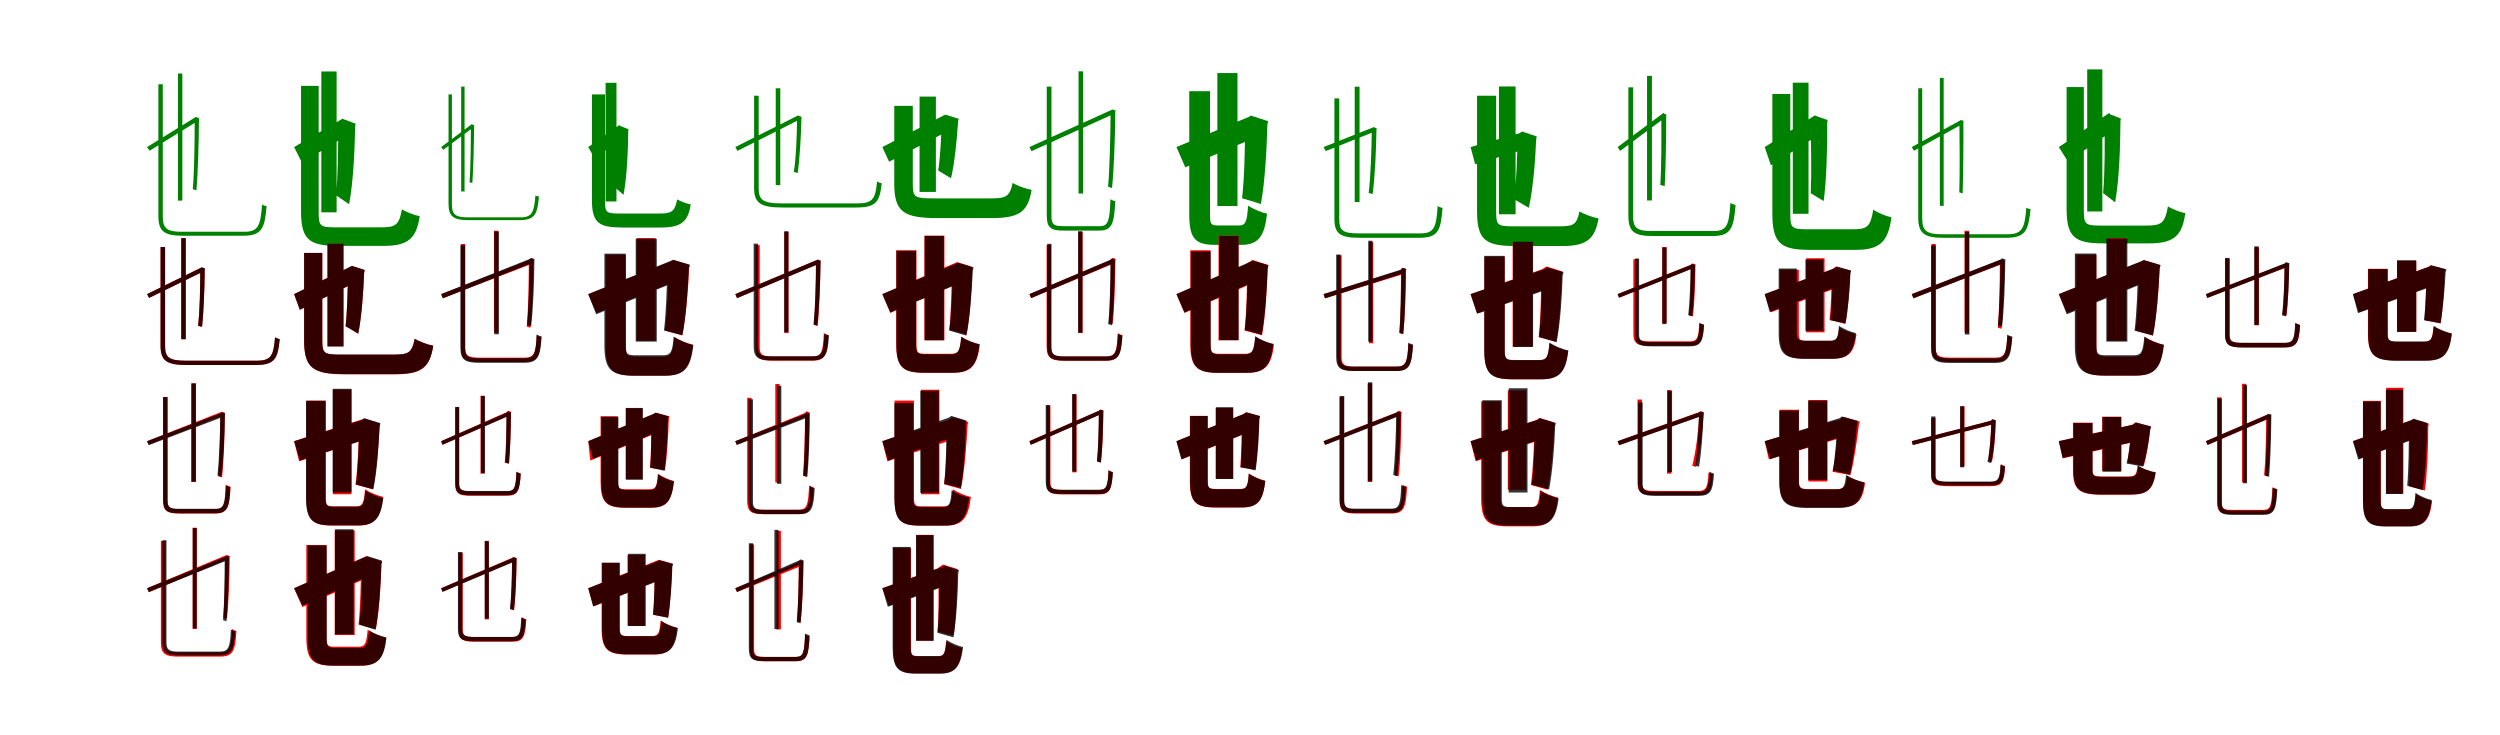 <?xml version="1.0" encoding="UTF-8"?>
<svg width="1700" height="500" xmlns="http://www.w3.org/2000/svg">
<rect width="100%" height="100%" fill="white"/>
<g fill="green" transform="translate(100 100) scale(0.1 -0.1)"><path d="M-0.0 0.0 17.0 -25.0 351.0 181.0 334.0 206.0ZM210.0 500.0V-364.0H240.0V500.0ZM77.0 427.0V-469.0C77.0 -574.0 118.0 -603.0 244.0 -603.0C272.0 -603.0 623.0 -603.0 653.0 -603.0C784.0 -603.0 800.0 -550.0 813.0 -402.0C804.0 -401.0 791.0 -397.0 782.0 -390.0C772.0 -532.0 757.0 -576.0 663.0 -576.0C590.0 -576.0 288.0 -576.0 235.0 -576.0C131.0 -576.0 107.0 -551.0 107.0 -471.0V427.0ZM324.0 183.0C324.0 35.0 321.0 -170.0 311.0 -287.0L336.0 -294.0C346.0 -175.0 352.0 32.0 353.0 188.0L355.0 196.0L334.0 203.0L313.0 183.0Z"/></g>
<g fill="green" transform="translate(200 100) scale(0.1 -0.1)"><path d="M0.0 0.0 53.0 -106.0 382.0 92.0 331.0 194.0ZM185.0 514.0V-444.0H289.0V514.0ZM47.0 416.0V-437.0C47.0 -631.0 104.0 -672.0 298.0 -672.0C353.0 -672.0 550.0 -672.0 610.0 -672.0C779.0 -672.0 832.0 -618.0 854.0 -470.0C818.0 -464.0 764.0 -442.0 733.0 -424.0C713.0 -534.0 688.0 -546.0 587.0 -546.0C549.0 -546.0 339.0 -546.0 285.0 -546.0C175.0 -546.0 167.0 -539.0 167.0 -439.0V416.0ZM299.0 165.0C301.0 7.0 298.0 -207.0 285.0 -328.0L374.0 -389.0C402.0 -240.0 412.0 -28.0 415.0 139.0L418.0 159.0L329.0 192.0L288.0 165.0Z"/></g>
<g fill="green" transform="translate(300 100) scale(0.1 -0.1)"><path d="M-0.0 0.0 14.0 -19.0 224.0 138.0 210.0 157.0ZM136.0 411.0V-302.0H159.0V411.0ZM50.0 358.0V-386.0C50.0 -473.0 84.0 -497.0 188.0 -497.0C211.0 -497.0 506.0 -497.0 531.0 -497.0C641.0 -497.0 654.0 -454.0 665.0 -336.0C658.0 -336.0 648.0 -333.0 641.0 -328.0C632.0 -440.0 620.0 -478.0 540.0 -478.0C479.0 -478.0 225.0 -478.0 180.0 -478.0C94.0 -478.0 73.0 -456.0 73.0 -388.0V358.0ZM202.0 138.0C202.0 19.0 200.0 -146.0 193.0 -239.0L212.0 -245.0C219.0 -149.0 223.0 17.0 224.0 142.0L225.0 148.0L210.0 153.0L194.0 138.0Z"/></g>
<g fill="green" transform="translate(400 100) scale(0.1 -0.1)"><path d="M0.0 0.0 43.0 -76.0 254.0 78.0 212.0 150.0ZM118.0 437.0V-370.0H192.0V437.0ZM25.0 358.0V-358.0C25.0 -516.0 72.0 -547.0 231.0 -547.0C278.0 -547.0 444.0 -547.0 496.0 -547.0C636.0 -547.0 679.0 -504.0 697.0 -390.0C670.0 -386.0 629.0 -369.0 605.0 -356.0C587.0 -444.0 565.0 -452.0 476.0 -452.0C445.0 -452.0 262.0 -452.0 215.0 -452.0C120.0 -452.0 114.0 -446.0 114.0 -360.0V358.0ZM188.0 127.0C190.0 0.0 189.0 -173.0 178.0 -271.0L240.0 -325.0C263.0 -203.0 271.0 -31.0 272.0 106.0L274.0 121.0L210.0 147.0L180.0 127.0Z"/></g>
<g fill="green" transform="translate(500 100) scale(0.1 -0.1)"><path d="M-0.0 0.0 15.0 -26.0 443.0 190.0 429.0 216.0ZM275.0 400.0V-259.0H306.0V400.0ZM128.0 349.0V-279.0C128.0 -384.0 176.0 -411.0 323.0 -411.0C355.0 -411.0 788.0 -411.0 823.0 -411.0C962.0 -411.0 982.0 -369.0 996.0 -246.0C986.0 -245.0 973.0 -240.0 964.0 -234.0C953.0 -351.0 936.0 -383.0 831.0 -383.0C745.0 -383.0 375.0 -383.0 312.0 -383.0C186.0 -383.0 159.0 -357.0 159.0 -281.0V349.0ZM420.0 192.0C419.0 77.0 413.0 -80.0 398.0 -169.0L424.0 -177.0C438.0 -85.0 447.0 74.0 450.0 197.0L451.0 205.0L429.0 213.0L408.0 192.0Z"/></g>
<g fill="green" transform="translate(600 100) scale(0.1 -0.1)"><path d="M0.0 0.0 46.0 -100.0 471.0 122.0 425.0 219.0ZM253.0 343.0V-305.0H364.0V343.0ZM81.0 280.0V-250.0C81.0 -440.0 144.0 -483.0 375.0 -483.0C438.0 -483.0 672.0 -483.0 740.0 -483.0C933.0 -483.0 990.0 -441.0 1015.0 -291.0C977.0 -285.0 917.0 -263.0 886.0 -244.0C864.0 -346.0 836.0 -349.0 717.0 -349.0C665.0 -349.0 420.0 -349.0 356.0 -349.0C219.0 -349.0 207.0 -344.0 207.0 -250.0V280.0ZM404.0 192.0C402.0 77.0 393.0 -75.0 380.0 -160.0L467.0 -212.0C492.0 -105.0 507.0 50.0 515.0 174.0L519.0 192.0L430.0 220.0L392.0 192.0Z"/></g>
<g fill="green" transform="translate(700 100) scale(0.1 -0.1)"><path d="M0.0 0.0 14.0 -28.0 577.0 227.0 562.0 254.0ZM334.0 515.0V-316.0H365.0V515.0ZM118.0 411.0V-466.0C118.0 -548.0 145.0 -568.0 231.0 -568.0C251.0 -568.0 453.0 -568.0 474.0 -568.0C564.0 -568.0 576.0 -519.0 584.0 -368.0C574.0 -366.0 561.0 -362.0 551.0 -354.0C546.0 -499.0 537.0 -538.0 479.0 -538.0C434.0 -538.0 259.0 -538.0 227.0 -538.0C164.0 -538.0 150.0 -524.0 150.0 -468.0V411.0ZM552.0 235.0C551.0 76.0 546.0 -144.0 535.0 -270.0L562.0 -278.0C575.0 -149.0 583.0 73.0 584.0 240.0L586.0 249.0L562.0 256.0L540.0 235.0Z"/></g>
<g fill="green" transform="translate(800 100) scale(0.1 -0.1)"><path d="M0.0 0.0 60.0 -138.0 564.0 77.0 506.0 211.0ZM278.0 503.0V-401.0H415.0V503.0ZM87.0 380.0V-458.0C87.0 -622.0 127.0 -665.0 263.0 -665.0C294.0 -665.0 407.0 -665.0 441.0 -665.0C558.0 -665.0 599.0 -606.0 616.0 -453.0C576.0 -445.0 520.0 -421.0 487.0 -398.0C480.0 -506.0 470.0 -533.0 427.0 -533.0C405.0 -533.0 304.0 -533.0 282.0 -533.0C235.0 -533.0 228.0 -524.0 228.0 -459.0V380.0ZM467.0 182.0C467.0 12.0 462.0 -217.0 446.0 -348.0L574.0 -387.0C602.0 -236.0 614.0 -15.0 618.0 152.0L623.0 176.0L506.0 214.0L455.0 182.0Z"/></g>
<g fill="green" transform="translate(900 100) scale(0.1 -0.1)"><path d="M0.0 0.0 15.0 -27.0 350.0 106.0 336.0 133.0ZM212.0 410.0V-374.0H245.0V410.0ZM74.0 331.0V-490.0C74.0 -590.0 115.0 -617.0 243.0 -617.0C272.0 -617.0 621.0 -617.0 652.0 -617.0C781.0 -617.0 798.0 -566.0 809.0 -414.0C800.0 -412.0 786.0 -408.0 776.0 -401.0C767.0 -546.0 752.0 -587.0 660.0 -587.0C587.0 -587.0 287.0 -587.0 234.0 -587.0C130.0 -587.0 107.0 -565.0 107.0 -492.0V331.0ZM328.0 114.0C327.0 -20.0 320.0 -205.0 307.0 -312.0L334.0 -319.0C349.0 -210.0 358.0 -24.0 360.0 120.0L362.0 128.0L338.0 136.0L315.0 114.0Z"/></g>
<g fill="green" transform="translate(1000 100) scale(0.1 -0.1)"><path d="M0.0 0.0 31.0 -117.0 383.0 -11.0 354.0 100.0ZM193.0 412.0V-457.0H306.0V412.0ZM44.0 349.0V-438.0C44.0 -632.0 101.0 -673.0 305.0 -673.0C361.0 -673.0 563.0 -673.0 624.0 -673.0C791.0 -673.0 846.0 -624.0 870.0 -485.0C831.0 -479.0 772.0 -456.0 740.0 -438.0C722.0 -530.0 697.0 -539.0 601.0 -539.0C560.0 -539.0 348.0 -539.0 294.0 -539.0C183.0 -539.0 174.0 -533.0 174.0 -439.0V349.0ZM319.0 75.0C318.0 -64.0 311.0 -249.0 296.0 -355.0L396.0 -413.0C425.0 -282.0 440.0 -96.0 446.0 51.0L450.0 72.0L350.0 106.0L307.0 75.0Z"/></g>
<g fill="green" transform="translate(1100 100) scale(0.1 -0.1)"><path d="M0.0 0.0 17.0 -26.0 329.0 205.0 313.0 233.0ZM200.0 484.0V-363.0H233.0V484.0ZM73.0 406.0V-467.0C73.0 -577.0 114.0 -605.0 240.0 -605.0C267.0 -605.0 614.0 -605.0 645.0 -605.0C772.0 -605.0 789.0 -551.0 802.0 -394.0C792.0 -392.0 777.0 -387.0 767.0 -379.0C757.0 -530.0 744.0 -571.0 653.0 -571.0C582.0 -571.0 282.0 -571.0 231.0 -571.0C128.0 -571.0 105.0 -547.0 105.0 -469.0V406.0ZM297.0 205.0C298.0 59.0 298.0 -143.0 290.0 -258.0L320.0 -265.0C327.0 -148.0 330.0 58.0 330.0 212.0L332.0 221.0L309.0 229.0L284.0 205.0Z"/></g>
<g fill="green" transform="translate(1200 100) scale(0.1 -0.1)"><path d="M0.0 0.0 42.0 -124.0 386.0 94.0 344.0 217.0ZM191.0 438.0V-454.0H298.0V438.0ZM52.0 361.0V-452.0C52.0 -654.0 108.0 -699.0 305.0 -699.0C360.0 -699.0 559.0 -699.0 618.0 -699.0C786.0 -699.0 839.0 -643.0 862.0 -478.0C825.0 -470.0 770.0 -447.0 738.0 -426.0C719.0 -546.0 695.0 -559.0 596.0 -559.0C555.0 -559.0 347.0 -559.0 293.0 -559.0C183.0 -559.0 174.0 -551.0 174.0 -453.0V361.0ZM311.0 184.0C316.0 24.0 319.0 -191.0 313.0 -314.0L401.0 -367.0C421.0 -220.0 426.0 -4.0 425.0 164.0L428.0 184.0L340.0 214.0L298.0 184.0Z"/></g>
<g fill="green" transform="translate(1300 100) scale(0.1 -0.1)"><path d="M-0.0 0.0 15.0 -25.0 349.0 159.0 335.0 184.0ZM191.0 470.0V-400.0H217.0V470.0ZM44.0 400.0V-480.0C44.0 -588.0 87.0 -617.0 215.0 -617.0C242.0 -617.0 612.0 -617.0 642.0 -617.0C777.0 -617.0 793.0 -564.0 808.0 -422.0C799.0 -422.0 788.0 -418.0 779.0 -412.0C769.0 -548.0 752.0 -593.0 653.0 -593.0C577.0 -593.0 260.0 -593.0 204.0 -593.0C96.0 -593.0 71.0 -566.0 71.0 -483.0V400.0ZM324.0 166.0C326.0 17.0 327.0 -191.0 323.0 -308.0L346.0 -315.0C350.0 -196.0 352.0 14.0 351.0 171.0L353.0 178.0L334.0 184.0L315.0 166.0Z"/></g>
<g fill="green" transform="translate(1400 100) scale(0.1 -0.1)"><path d="M0.0 0.0 62.0 -99.0 403.0 136.0 343.0 232.0ZM193.0 528.0V-438.0H296.0V528.0ZM53.0 408.0V-423.0C53.0 -614.0 110.0 -655.0 304.0 -655.0C359.0 -655.0 553.0 -655.0 613.0 -655.0C786.0 -655.0 839.0 -601.0 860.0 -449.0C825.0 -444.0 773.0 -422.0 742.0 -404.0C721.0 -521.0 696.0 -534.0 590.0 -534.0C553.0 -534.0 344.0 -534.0 289.0 -534.0C178.0 -534.0 170.0 -527.0 170.0 -425.0V408.0ZM310.0 203.0C314.0 39.0 313.0 -187.0 301.0 -313.0L383.0 -376.0C411.0 -219.0 418.0 1.0 419.0 175.0L422.0 194.0L339.0 226.0L300.0 203.0Z"/></g>
<g fill="red" transform="translate(100 200) scale(0.1 -0.1)"><path d="M0.0 0.0 14.0 -25.0 385.0 156.0 372.0 182.0ZM232.0 381.0V-306.0H263.0V381.0ZM92.0 320.0V-352.0C92.0 -456.0 136.0 -482.0 274.0 -482.0C304.0 -482.0 704.0 -482.0 737.0 -482.0C871.0 -482.0 889.0 -438.0 902.0 -306.0C893.0 -305.0 880.0 -300.0 871.0 -294.0C860.0 -419.0 844.0 -453.0 745.0 -453.0C665.0 -453.0 323.0 -453.0 264.0 -453.0C147.0 -453.0 122.0 -428.0 122.0 -354.0V320.0ZM362.0 160.0C362.0 41.0 358.0 -122.0 348.0 -216.0L374.0 -223.0C385.0 -127.0 391.0 39.0 392.0 166.0L394.0 174.0L372.0 182.0L350.0 160.0Z"/></g>
<g fill="black" opacity=".8" transform="translate(100 200) scale(0.1 -0.1)"><path d="M0.0 0.0 14.0 -26.0 385.0 155.0 373.0 182.0ZM233.0 380.0V-307.0H263.0V380.0ZM92.0 320.0V-353.0C92.0 -456.0 137.0 -482.0 275.0 -482.0C305.0 -482.0 704.0 -482.0 737.0 -482.0C870.0 -482.0 889.0 -438.0 902.0 -306.0C893.0 -305.0 880.0 -300.0 870.0 -294.0C860.0 -419.0 844.0 -453.0 745.0 -453.0C665.0 -453.0 323.0 -453.0 264.0 -453.0C148.0 -453.0 123.0 -429.0 123.0 -355.0V320.0ZM362.0 160.0C362.0 41.0 358.0 -122.0 347.0 -215.0L374.0 -222.0C384.0 -127.0 391.0 39.0 392.0 166.0L394.0 174.0L372.0 182.0L350.0 160.0Z"/></g>
<g fill="red" transform="translate(200 200) scale(0.1 -0.1)"><path d="M0.0 0.0 39.0 -107.0 431.0 87.0 393.0 191.0ZM227.0 342.0V-355.0H335.0V342.0ZM68.0 280.0V-313.0C68.0 -502.0 128.0 -545.0 345.0 -545.0C404.0 -545.0 622.0 -545.0 686.0 -545.0C867.0 -545.0 922.0 -500.0 946.0 -351.0C909.0 -344.0 851.0 -322.0 820.0 -304.0C799.0 -406.0 774.0 -412.0 663.0 -412.0C616.0 -412.0 388.0 -412.0 328.0 -412.0C202.0 -412.0 192.0 -406.0 192.0 -313.0V280.0ZM366.0 164.0C366.0 40.0 361.0 -125.0 350.0 -218.0L436.0 -269.0C459.0 -154.0 471.0 13.0 476.0 145.0L480.0 163.0L393.0 192.0L355.0 164.0Z"/></g>
<g fill="black" opacity=".8" transform="translate(200 200) scale(0.1 -0.1)"><path d="M0.0 0.0 39.0 -106.0 431.0 87.0 392.0 191.0ZM227.0 342.0V-356.0H336.0V342.0ZM68.0 280.0V-313.0C68.0 -502.0 127.0 -544.0 345.0 -544.0C404.0 -544.0 622.0 -544.0 686.0 -544.0C867.0 -544.0 922.0 -500.0 946.0 -351.0C909.0 -345.0 851.0 -323.0 820.0 -304.0C800.0 -406.0 774.0 -411.0 664.0 -411.0C616.0 -411.0 388.0 -411.0 328.0 -411.0C202.0 -411.0 191.0 -406.0 191.0 -313.0V280.0ZM366.0 164.0C366.0 40.0 361.0 -125.0 350.0 -218.0L436.0 -269.0C459.0 -154.0 471.0 13.0 476.0 146.0L480.0 164.0L392.0 192.0L354.0 164.0Z"/></g>
<g fill="red" transform="translate(300 200) scale(0.1 -0.1)"><path d="M0.0 0.0 11.0 -27.0 621.0 208.0 609.0 235.0ZM359.0 431.0V-262.0H389.0V431.0ZM134.0 341.0V-360.0C134.0 -442.0 164.0 -461.0 261.0 -461.0C284.0 -461.0 540.0 -461.0 563.0 -461.0C659.0 -461.0 672.0 -420.0 681.0 -293.0C671.0 -291.0 659.0 -285.0 650.0 -279.0C643.0 -401.0 633.0 -432.0 568.0 -432.0C515.0 -432.0 295.0 -432.0 256.0 -432.0C180.0 -432.0 163.0 -416.0 163.0 -361.0V341.0ZM596.0 221.0C596.0 81.0 592.0 -111.0 582.0 -221.0L607.0 -229.0C620.0 -116.0 626.0 78.0 627.0 226.0L629.0 234.0L606.0 242.0L585.0 221.0Z"/></g>
<g fill="black" opacity=".8" transform="translate(300 200) scale(0.1 -0.1)"><path d="M0.0 0.0 12.0 -29.0 623.0 214.0 612.0 243.0ZM361.0 425.0V-273.0H392.0V425.0ZM131.0 333.0V-365.0C131.0 -449.0 163.0 -467.0 262.0 -467.0C284.0 -467.0 540.0 -467.0 564.0 -467.0C660.0 -467.0 674.0 -425.0 683.0 -288.0C673.0 -286.0 660.0 -281.0 649.0 -274.0C644.0 -405.0 634.0 -436.0 568.0 -436.0C515.0 -436.0 295.0 -436.0 256.0 -436.0C179.0 -436.0 163.0 -421.0 163.0 -368.0V333.0ZM601.0 225.0C600.0 87.0 595.0 -102.0 584.0 -210.0L612.0 -218.0C625.0 -107.0 633.0 85.0 634.0 231.0L635.0 239.0L611.0 247.0L589.0 225.0Z"/></g>
<g fill="red" transform="translate(400 200) scale(0.1 -0.1)"><path d="M0.0 0.0 56.0 -128.0 639.0 105.0 584.0 231.0ZM329.0 381.0V-317.0H458.0V381.0ZM119.0 268.0V-355.0C119.0 -512.0 162.0 -554.0 315.0 -554.0C349.0 -554.0 484.0 -554.0 521.0 -554.0C653.0 -554.0 694.0 -501.0 712.0 -344.0C674.0 -336.0 617.0 -313.0 585.0 -291.0C576.0 -402.0 565.0 -425.0 508.0 -425.0C478.0 -425.0 356.0 -425.0 327.0 -425.0C263.0 -425.0 256.0 -417.0 256.0 -355.0V268.0ZM547.0 202.0C545.0 56.0 537.0 -138.0 521.0 -248.0L640.0 -281.0C665.0 -154.0 680.0 34.0 686.0 176.0L691.0 198.0L582.0 232.0L536.0 202.0Z"/></g>
<g fill="black" opacity=".8" transform="translate(400 200) scale(0.1 -0.1)"><path d="M0.0 0.0 54.0 -137.0 625.0 96.0 571.0 230.0ZM323.0 376.0V-323.0H466.0V376.0ZM110.0 275.0V-348.0C110.0 -510.0 153.0 -555.0 312.0 -555.0C348.0 -555.0 482.0 -555.0 521.0 -555.0C653.0 -555.0 697.0 -504.0 715.0 -346.0C674.0 -338.0 614.0 -313.0 581.0 -289.0C573.0 -395.0 561.0 -416.0 507.0 -416.0C476.0 -416.0 356.0 -416.0 328.0 -416.0C264.0 -416.0 255.0 -409.0 255.0 -348.0V275.0ZM538.0 202.0C536.0 57.0 529.0 -137.0 515.0 -247.0L640.0 -279.0C665.0 -153.0 678.0 35.0 684.0 178.0L690.0 200.0L574.0 234.0L525.0 202.0Z"/></g>
<g fill="red" transform="translate(500 200) scale(0.1 -0.1)"><path d="M0.0 0.0 12.0 -27.0 572.0 208.0 559.0 234.0ZM333.0 423.0V-265.0H362.0V423.0ZM137.0 333.0V-358.0C137.0 -435.0 164.0 -453.0 254.0 -453.0C275.0 -453.0 500.0 -453.0 523.0 -453.0C612.0 -453.0 625.0 -412.0 633.0 -278.0C623.0 -277.0 611.0 -272.0 602.0 -265.0C596.0 -392.0 587.0 -424.0 526.0 -424.0C479.0 -424.0 285.0 -424.0 251.0 -424.0C181.0 -424.0 166.0 -410.0 166.0 -360.0V333.0ZM548.0 213.0C548.0 79.0 544.0 -103.0 534.0 -209.0L560.0 -217.0C572.0 -109.0 578.0 77.0 579.0 218.0L581.0 226.0L558.0 234.0L537.0 213.0Z"/></g>
<g fill="black" opacity=".8" transform="translate(500 200) scale(0.1 -0.1)"><path d="M0.0 0.0 12.0 -27.0 571.0 207.0 559.0 233.0ZM333.0 428.0V-258.0H361.0V428.0ZM125.0 343.0V-354.0C125.0 -432.0 155.0 -450.0 247.0 -450.0C267.0 -450.0 503.0 -450.0 525.0 -450.0C615.0 -450.0 629.0 -409.0 637.0 -280.0C627.0 -279.0 616.0 -275.0 606.0 -268.0C601.0 -391.0 591.0 -423.0 529.0 -423.0C480.0 -423.0 277.0 -423.0 241.0 -423.0C170.0 -423.0 155.0 -408.0 155.0 -356.0V343.0ZM550.0 216.0C549.0 82.0 543.0 -102.0 532.0 -206.0L557.0 -214.0C570.0 -106.0 578.0 79.0 580.0 220.0L581.0 228.0L559.0 235.0L538.0 216.0Z"/></g>
<g fill="red" transform="translate(600 200) scale(0.1 -0.1)"><path d="M0.0 0.0 54.0 -128.0 559.0 93.0 507.0 217.0ZM286.0 397.0V-314.0H422.0V397.0ZM94.0 298.0V-338.0C94.0 -493.0 135.0 -535.0 284.0 -535.0C318.0 -535.0 444.0 -535.0 480.0 -535.0C604.0 -535.0 646.0 -486.0 663.0 -342.0C624.0 -334.0 568.0 -311.0 537.0 -290.0C528.0 -386.0 518.0 -406.0 466.0 -406.0C439.0 -406.0 326.0 -406.0 298.0 -406.0C239.0 -406.0 232.0 -399.0 232.0 -338.0V298.0ZM472.0 187.0C472.0 48.0 467.0 -136.0 455.0 -242.0L573.0 -275.0C596.0 -153.0 607.0 27.0 611.0 162.0L616.0 184.0L507.0 218.0L461.0 187.0Z"/></g>
<g fill="black" opacity=".8" transform="translate(600 200) scale(0.1 -0.1)"><path d="M0.0 0.0 54.0 -124.0 563.0 90.0 510.0 211.0ZM288.0 396.0V-314.0H418.0V396.0ZM96.0 294.0V-341.0C96.0 -493.0 136.0 -534.0 283.0 -534.0C317.0 -534.0 442.0 -534.0 479.0 -534.0C602.0 -534.0 642.0 -485.0 660.0 -341.0C622.0 -334.0 567.0 -312.0 536.0 -290.0C528.0 -388.0 517.0 -409.0 465.0 -409.0C438.0 -409.0 323.0 -409.0 296.0 -409.0C237.0 -409.0 229.0 -401.0 229.0 -341.0V294.0ZM479.0 185.0C477.0 45.0 470.0 -142.0 455.0 -248.0L571.0 -282.0C596.0 -159.0 609.0 22.0 615.0 160.0L620.0 181.0L513.0 214.0L467.0 185.0Z"/></g>
<g fill="red" transform="translate(700 200) scale(0.1 -0.1)"><path d="M0.0 0.0 12.0 -27.0 572.0 208.0 559.0 234.0ZM333.0 423.0V-265.0H362.0V423.0ZM117.0 333.0V-356.0C117.0 -435.0 146.0 -453.0 239.0 -453.0C259.0 -453.0 496.0 -453.0 518.0 -453.0C610.0 -453.0 623.0 -412.0 631.0 -278.0C622.0 -277.0 610.0 -272.0 601.0 -265.0C595.0 -392.0 585.0 -424.0 522.0 -424.0C473.0 -424.0 270.0 -424.0 234.0 -424.0C162.0 -424.0 147.0 -409.0 147.0 -358.0V333.0ZM554.0 225.0C554.0 92.0 549.0 -90.0 540.0 -196.0L566.0 -204.0C578.0 -96.0 584.0 90.0 585.0 231.0L587.0 239.0L564.0 247.0L543.0 225.0Z"/></g>
<g fill="black" opacity=".8" transform="translate(700 200) scale(0.1 -0.1)"><path d="M0.0 0.0 12.0 -27.0 573.0 212.0 561.0 238.0ZM331.0 428.0V-262.0H360.0V428.0ZM121.0 342.0V-355.0C121.0 -434.0 150.0 -452.0 242.0 -452.0C262.0 -452.0 499.0 -452.0 521.0 -452.0C611.0 -452.0 624.0 -410.0 633.0 -281.0C623.0 -280.0 611.0 -276.0 602.0 -269.0C597.0 -392.0 587.0 -424.0 525.0 -424.0C475.0 -424.0 272.0 -424.0 236.0 -424.0C165.0 -424.0 150.0 -409.0 150.0 -357.0V342.0ZM551.0 221.0C551.0 86.0 547.0 -99.0 536.0 -204.0L562.0 -212.0C573.0 -104.0 580.0 84.0 581.0 226.0L583.0 234.0L561.0 241.0L540.0 221.0Z"/></g>
<g fill="red" transform="translate(800 200) scale(0.1 -0.1)"><path d="M0.0 0.0 54.0 -128.0 559.0 93.0 507.0 217.0ZM286.0 397.0V-314.0H422.0V397.0ZM94.0 298.0V-338.0C94.0 -493.0 135.0 -535.0 284.0 -535.0C318.0 -535.0 444.0 -535.0 480.0 -535.0C604.0 -535.0 646.0 -486.0 663.0 -342.0C624.0 -334.0 568.0 -311.0 537.0 -290.0C528.0 -386.0 518.0 -406.0 466.0 -406.0C439.0 -406.0 326.0 -406.0 298.0 -406.0C239.0 -406.0 232.0 -399.0 232.0 -338.0V298.0ZM481.0 202.0C481.0 57.0 476.0 -137.0 463.0 -248.0L582.0 -280.0C605.0 -153.0 616.0 35.0 620.0 176.0L625.0 198.0L516.0 232.0L470.0 202.0Z"/></g>
<g fill="black" opacity=".8" transform="translate(800 200) scale(0.1 -0.1)"><path d="M0.0 0.0 55.0 -125.0 571.0 104.0 516.0 226.0ZM291.0 395.0V-313.0H422.0V395.0ZM98.0 290.0V-341.0C98.0 -494.0 139.0 -535.0 284.0 -535.0C318.0 -535.0 441.0 -535.0 478.0 -535.0C601.0 -535.0 641.0 -485.0 658.0 -338.0C620.0 -331.0 566.0 -308.0 535.0 -286.0C527.0 -387.0 516.0 -409.0 464.0 -409.0C437.0 -409.0 324.0 -409.0 298.0 -409.0C240.0 -409.0 232.0 -401.0 232.0 -341.0V290.0ZM485.0 199.0C484.0 57.0 478.0 -134.0 464.0 -243.0L579.0 -276.0C603.0 -151.0 615.0 34.0 620.0 175.0L625.0 196.0L519.0 228.0L473.0 199.0Z"/></g>
<g fill="red" transform="translate(900 200) scale(0.1 -0.1)"><path d="M0.0 0.0 10.0 -28.0 548.0 138.0 539.0 166.0ZM309.0 354.0V-334.0H338.0V354.0ZM93.0 264.0V-425.0C93.0 -504.0 122.0 -522.0 215.0 -522.0C235.0 -522.0 472.0 -522.0 494.0 -522.0C586.0 -522.0 599.0 -481.0 607.0 -347.0C598.0 -346.0 586.0 -341.0 577.0 -334.0C571.0 -461.0 561.0 -493.0 498.0 -493.0C449.0 -493.0 246.0 -493.0 210.0 -493.0C138.0 -493.0 123.0 -478.0 123.0 -427.0V264.0ZM530.0 156.0C530.0 23.0 525.0 -159.0 516.0 -265.0L542.0 -273.0C554.0 -165.0 560.0 21.0 561.0 162.0L563.0 170.0L540.0 178.0L519.0 156.0Z"/></g>
<g fill="black" opacity=".8" transform="translate(900 200) scale(0.1 -0.1)"><path d="M0.0 0.0 10.0 -29.0 545.0 142.0 537.0 170.0ZM304.0 363.0V-323.0H333.0V363.0ZM86.0 269.0V-425.0C86.0 -505.0 116.0 -523.0 210.0 -523.0C230.0 -523.0 471.0 -523.0 494.0 -523.0C586.0 -523.0 600.0 -480.0 609.0 -343.0C599.0 -341.0 587.0 -337.0 577.0 -330.0C572.0 -461.0 561.0 -493.0 497.0 -493.0C447.0 -493.0 240.0 -493.0 203.0 -493.0C131.0 -493.0 116.0 -479.0 116.0 -428.0V269.0ZM527.0 158.0C527.0 25.0 523.0 -159.0 516.0 -263.0L542.0 -271.0C553.0 -163.0 558.0 22.0 558.0 164.0L560.0 172.0L536.0 179.0L515.0 158.0Z"/></g>
<g fill="red" transform="translate(1000 200) scale(0.1 -0.1)"><path d="M0.0 0.0 45.0 -132.0 565.0 53.0 522.0 181.0ZM286.0 353.0V-358.0H422.0V353.0ZM94.0 254.0V-382.0C94.0 -537.0 135.0 -579.0 284.0 -579.0C318.0 -579.0 444.0 -579.0 480.0 -579.0C604.0 -579.0 646.0 -530.0 663.0 -386.0C624.0 -378.0 568.0 -355.0 537.0 -334.0C528.0 -430.0 518.0 -450.0 466.0 -450.0C439.0 -450.0 326.0 -450.0 298.0 -450.0C239.0 -450.0 232.0 -443.0 232.0 -382.0V254.0ZM481.0 158.0C481.0 13.0 476.0 -181.0 463.0 -292.0L582.0 -324.0C605.0 -197.0 616.0 -9.0 620.0 132.0L625.0 154.0L516.0 188.0L470.0 158.0Z"/></g>
<g fill="black" opacity=".8" transform="translate(1000 200) scale(0.1 -0.1)"><path d="M0.0 0.0 44.0 -133.0 566.0 47.0 523.0 177.0ZM289.0 356.0V-359.0H425.0V356.0ZM93.0 260.0V-380.0C93.0 -537.0 133.0 -579.0 285.0 -579.0C319.0 -579.0 444.0 -579.0 481.0 -579.0C605.0 -579.0 647.0 -530.0 665.0 -383.0C626.0 -376.0 569.0 -352.0 536.0 -329.0C529.0 -426.0 518.0 -448.0 467.0 -448.0C439.0 -448.0 326.0 -448.0 299.0 -448.0C241.0 -448.0 232.0 -440.0 232.0 -380.0V260.0ZM485.0 152.0C485.0 9.0 479.0 -183.0 465.0 -292.0L585.0 -327.0C610.0 -199.0 622.0 -14.0 626.0 127.0L632.0 149.0L520.0 182.0L474.0 152.0Z"/></g>
<g fill="red" transform="translate(1100 200) scale(0.1 -0.1)"><path d="M0.0 0.0 10.0 -24.0 522.0 180.0 511.0 205.0ZM303.0 320.0V-197.0H333.0V320.0ZM107.0 237.0V-270.0C107.0 -337.0 134.0 -351.0 221.0 -351.0C241.0 -351.0 466.0 -351.0 487.0 -351.0C567.0 -351.0 579.0 -319.0 586.0 -208.0C576.0 -206.0 564.0 -202.0 555.0 -196.0C550.0 -300.0 542.0 -321.0 489.0 -321.0C444.0 -321.0 251.0 -321.0 217.0 -321.0C150.0 -321.0 137.0 -309.0 137.0 -271.0V237.0ZM498.0 187.0C498.0 83.0 495.0 -60.0 486.0 -144.0L512.0 -151.0C523.0 -65.0 528.0 82.0 529.0 193.0L531.0 201.0L508.0 209.0L487.0 187.0Z"/></g>
<g fill="black" opacity=".8" transform="translate(1100 200) scale(0.1 -0.1)"><path d="M0.0 0.0 9.0 -25.0 515.0 177.0 507.0 202.0ZM304.0 317.0V-204.0H332.0V317.0ZM118.0 242.0V-272.0C118.0 -341.0 145.0 -355.0 230.0 -355.0C248.0 -355.0 468.0 -355.0 490.0 -355.0C567.0 -355.0 581.0 -322.0 588.0 -208.0C578.0 -206.0 567.0 -202.0 557.0 -196.0C553.0 -303.0 545.0 -326.0 491.0 -326.0C447.0 -326.0 257.0 -326.0 225.0 -326.0C159.0 -326.0 146.0 -315.0 146.0 -274.0V242.0ZM496.0 186.0C495.0 81.0 490.0 -63.0 480.0 -143.0L506.0 -151.0C518.0 -66.0 524.0 80.0 526.0 191.0V199.0L505.0 206.0L484.0 186.0Z"/></g>
<g fill="red" transform="translate(1200 200) scale(0.1 -0.1)"><path d="M0.0 0.0 41.0 -124.0 504.0 48.0 464.0 170.0ZM282.0 244.0V-260.0H407.0V244.0ZM103.0 166.0V-268.0C103.0 -401.0 139.0 -439.0 280.0 -439.0C310.0 -439.0 427.0 -439.0 459.0 -439.0C570.0 -439.0 608.0 -401.0 624.0 -274.0C588.0 -266.0 534.0 -246.0 506.0 -226.0C500.0 -304.0 491.0 -318.0 447.0 -318.0C419.0 -318.0 318.0 -318.0 294.0 -318.0C239.0 -318.0 232.0 -313.0 232.0 -267.0V166.0ZM455.0 158.0C455.0 50.0 451.0 -92.0 441.0 -174.0L547.0 -203.0C566.0 -109.0 577.0 33.0 581.0 140.0L586.0 159.0L485.0 188.0L444.0 158.0Z"/></g>
<g fill="black" opacity=".8" transform="translate(1200 200) scale(0.1 -0.1)"><path d="M0.0 0.0 34.0 -121.0 524.0 62.0 489.0 181.0ZM277.0 235.0V-251.0H398.0V235.0ZM95.0 174.0V-265.0C95.0 -401.0 131.0 -440.0 272.0 -440.0C303.0 -440.0 421.0 -440.0 455.0 -440.0C566.0 -440.0 603.0 -399.0 620.0 -265.0C584.0 -257.0 533.0 -236.0 505.0 -215.0C499.0 -301.0 489.0 -317.0 444.0 -317.0C414.0 -317.0 308.0 -317.0 284.0 -317.0C228.0 -317.0 218.0 -310.0 218.0 -263.0V174.0ZM462.0 158.0C461.0 49.0 456.0 -95.0 446.0 -178.0L550.0 -199.0C567.0 -107.0 579.0 35.0 583.0 142.0L588.0 160.0L491.0 187.0L451.0 158.0Z"/></g>
<g fill="red" transform="translate(1300 200) scale(0.1 -0.1)"><path d="M0.0 0.0 11.0 -27.0 621.0 208.0 609.0 235.0ZM359.0 431.0V-262.0H389.0V431.0ZM134.0 341.0V-360.0C134.0 -442.0 164.0 -461.0 261.0 -461.0C284.0 -461.0 540.0 -461.0 563.0 -461.0C659.0 -461.0 672.0 -420.0 681.0 -293.0C671.0 -291.0 659.0 -285.0 650.0 -279.0C643.0 -401.0 633.0 -432.0 568.0 -432.0C515.0 -432.0 295.0 -432.0 256.0 -432.0C180.0 -432.0 163.0 -416.0 163.0 -361.0V341.0ZM599.0 214.0C599.0 74.0 595.0 -118.0 585.0 -228.0L610.0 -236.0C623.0 -122.0 629.0 72.0 630.0 220.0L632.0 227.0L609.0 235.0L588.0 214.0Z"/></g>
<g fill="black" opacity=".8" transform="translate(1300 200) scale(0.1 -0.1)"><path d="M0.0 0.0 12.0 -29.0 625.0 211.0 614.0 239.0ZM361.0 423.0V-275.0H392.0V423.0ZM131.0 331.0V-366.0C131.0 -450.0 162.0 -468.0 262.0 -468.0C284.0 -468.0 540.0 -468.0 564.0 -468.0C660.0 -468.0 674.0 -426.0 684.0 -289.0C673.0 -287.0 660.0 -283.0 650.0 -275.0C644.0 -406.0 634.0 -437.0 568.0 -437.0C515.0 -437.0 294.0 -437.0 256.0 -437.0C178.0 -437.0 163.0 -422.0 163.0 -369.0V331.0ZM603.0 222.0C602.0 85.0 597.0 -105.0 586.0 -213.0L614.0 -221.0C627.0 -110.0 635.0 82.0 636.0 227.0L637.0 236.0L613.0 244.0L591.0 222.0Z"/></g>
<g fill="red" transform="translate(1400 200) scale(0.1 -0.1)"><path d="M0.0 0.0 56.0 -128.0 639.0 105.0 584.0 231.0ZM329.0 381.0V-317.0H458.0V381.0ZM119.0 268.0V-355.0C119.0 -512.0 162.0 -554.0 315.0 -554.0C349.0 -554.0 484.0 -554.0 521.0 -554.0C653.0 -554.0 694.0 -501.0 712.0 -344.0C674.0 -336.0 617.0 -313.0 585.0 -291.0C576.0 -402.0 565.0 -425.0 508.0 -425.0C478.0 -425.0 356.0 -425.0 327.0 -425.0C263.0 -425.0 256.0 -417.0 256.0 -355.0V268.0ZM547.0 201.0C545.0 55.0 537.0 -139.0 521.0 -249.0L640.0 -282.0C665.0 -155.0 680.0 33.0 686.0 175.0L691.0 197.0L582.0 231.0L536.0 201.0Z"/></g>
<g fill="black" opacity=".8" transform="translate(1400 200) scale(0.1 -0.1)"><path d="M0.0 0.0 54.0 -137.0 625.0 94.0 572.0 228.0ZM323.0 378.0V-323.0H466.0V378.0ZM109.0 276.0V-347.0C109.0 -509.0 153.0 -554.0 312.0 -554.0C348.0 -554.0 482.0 -554.0 521.0 -554.0C653.0 -554.0 697.0 -502.0 715.0 -345.0C674.0 -338.0 614.0 -313.0 581.0 -289.0C573.0 -394.0 561.0 -416.0 507.0 -416.0C476.0 -416.0 356.0 -416.0 328.0 -416.0C264.0 -416.0 255.0 -408.0 255.0 -347.0V276.0ZM538.0 200.0C537.0 55.0 529.0 -138.0 515.0 -248.0L640.0 -281.0C665.0 -154.0 679.0 33.0 685.0 175.0L691.0 198.0L574.0 232.0L525.0 200.0Z"/></g>
<g fill="red" transform="translate(1500 200) scale(0.1 -0.1)"><path d="M0.0 0.0 11.0 -24.0 558.0 186.0 548.0 211.0ZM331.0 318.0V-212.0H361.0V318.0ZM132.0 242.0V-277.0C132.0 -347.0 161.0 -362.0 253.0 -362.0C273.0 -362.0 512.0 -362.0 535.0 -362.0C620.0 -362.0 634.0 -328.0 641.0 -211.0C631.0 -208.0 619.0 -203.0 610.0 -197.0C605.0 -309.0 596.0 -332.0 537.0 -332.0C489.0 -332.0 283.0 -332.0 248.0 -332.0C175.0 -332.0 162.0 -319.0 162.0 -278.0V242.0ZM535.0 193.0C535.0 88.0 531.0 -55.0 522.0 -138.0L549.0 -145.0C559.0 -60.0 564.0 87.0 565.0 199.0L567.0 207.0L545.0 215.0L523.0 193.0Z"/></g>
<g fill="black" opacity=".8" transform="translate(1500 200) scale(0.1 -0.1)"><path d="M0.0 0.0 9.0 -27.0 555.0 186.0 547.0 213.0ZM329.0 325.0V-209.0H359.0V325.0ZM130.0 246.0V-274.0C130.0 -348.0 159.0 -363.0 251.0 -363.0C271.0 -363.0 512.0 -363.0 535.0 -363.0C618.0 -363.0 632.0 -328.0 640.0 -209.0C630.0 -207.0 617.0 -202.0 607.0 -196.0C602.0 -309.0 594.0 -331.0 536.0 -331.0C488.0 -331.0 281.0 -331.0 246.0 -331.0C174.0 -331.0 160.0 -320.0 160.0 -277.0V246.0ZM535.0 195.0C534.0 87.0 529.0 -60.0 517.0 -144.0L545.0 -152.0C558.0 -64.0 566.0 86.0 567.0 202.0L568.0 210.0L545.0 217.0L523.0 195.0Z"/></g>
<g fill="red" transform="translate(1600 200) scale(0.1 -0.1)"><path d="M0.0 0.0 40.0 -124.0 573.0 71.0 534.0 193.0ZM300.0 226.0V-256.0H431.0V226.0ZM102.0 172.0V-271.0C102.0 -411.0 142.0 -451.0 294.0 -451.0C327.0 -451.0 457.0 -451.0 492.0 -451.0C614.0 -451.0 654.0 -409.0 672.0 -269.0C634.0 -261.0 578.0 -240.0 548.0 -219.0C540.0 -309.0 531.0 -325.0 480.0 -325.0C448.0 -325.0 335.0 -325.0 307.0 -325.0C245.0 -325.0 236.0 -319.0 236.0 -270.0V172.0ZM498.0 166.0C498.0 53.0 495.0 -94.0 488.0 -178.0L597.0 -198.0C611.0 -104.0 620.0 42.0 623.0 149.0L628.0 168.0L528.0 196.0L487.0 166.0Z"/></g>
<g fill="black" opacity=".8" transform="translate(1600 200) scale(0.1 -0.1)"><path d="M0.0 0.0 34.0 -129.0 564.0 62.0 529.0 190.0ZM300.0 230.0V-257.0H430.0V230.0ZM104.0 170.0V-267.0C104.0 -412.0 143.0 -453.0 296.0 -453.0C329.0 -453.0 459.0 -453.0 495.0 -453.0C615.0 -453.0 655.0 -411.0 673.0 -268.0C635.0 -260.0 580.0 -238.0 550.0 -216.0C543.0 -305.0 533.0 -322.0 483.0 -322.0C451.0 -322.0 335.0 -322.0 308.0 -322.0C246.0 -322.0 236.0 -315.0 236.0 -265.0V170.0ZM501.0 165.0C499.0 54.0 494.0 -92.0 483.0 -177.0L595.0 -199.0C612.0 -105.0 625.0 40.0 630.0 149.0L636.0 169.0L532.0 196.0L489.0 165.0Z"/></g>
<g fill="red" transform="translate(100 300) scale(0.1 -0.1)"><path d="M0.0 0.0 11.0 -24.0 519.0 176.0 508.0 200.0ZM300.0 393.0V-277.0H330.0V393.0ZM109.0 299.0V-400.0C109.0 -474.0 135.0 -492.0 219.0 -492.0C239.0 -492.0 443.0 -492.0 463.0 -492.0C549.0 -492.0 561.0 -449.0 568.0 -310.0C559.0 -307.0 547.0 -303.0 538.0 -296.0C533.0 -429.0 524.0 -462.0 467.0 -462.0C424.0 -462.0 246.0 -462.0 215.0 -462.0C152.0 -462.0 139.0 -449.0 139.0 -401.0V299.0ZM498.0 179.0C498.0 47.0 493.0 -134.0 484.0 -239.0L510.0 -246.0C522.0 -139.0 528.0 45.0 529.0 184.0L531.0 192.0L508.0 200.0L486.0 179.0Z"/></g>
<g fill="black" opacity=".8" transform="translate(100 300) scale(0.1 -0.1)"><path d="M0.0 0.0 11.0 -27.0 518.0 166.0 507.0 192.0ZM303.0 393.0V-276.0H333.0V393.0ZM109.0 301.0V-399.0C109.0 -473.0 135.0 -490.0 220.0 -490.0C239.0 -490.0 443.0 -490.0 464.0 -490.0C547.0 -490.0 560.0 -448.0 566.0 -313.0C557.0 -311.0 544.0 -307.0 534.0 -300.0C530.0 -428.0 522.0 -460.0 467.0 -460.0C423.0 -460.0 247.0 -460.0 215.0 -460.0C153.0 -460.0 139.0 -448.0 139.0 -401.0V301.0ZM498.0 176.0C497.0 47.0 490.0 -131.0 479.0 -233.0L505.0 -241.0C519.0 -135.0 528.0 44.0 529.0 182.0L530.0 190.0L507.0 197.0L486.0 176.0Z"/></g>
<g fill="red" transform="translate(200 300) scale(0.1 -0.1)"><path d="M0.0 0.0 34.0 -137.0 509.0 21.0 477.0 153.0ZM264.0 350.0V-361.0H389.0V350.0ZM83.0 276.0V-379.0C83.0 -534.0 122.0 -574.0 258.0 -574.0C288.0 -574.0 402.0 -574.0 435.0 -574.0C548.0 -574.0 588.0 -522.0 605.0 -378.0C567.0 -371.0 513.0 -348.0 482.0 -327.0C475.0 -422.0 466.0 -443.0 422.0 -443.0C398.0 -443.0 296.0 -443.0 272.0 -443.0C221.0 -443.0 215.0 -437.0 215.0 -379.0V276.0ZM442.0 123.0C440.0 -13.0 432.0 -192.0 417.0 -295.0L535.0 -328.0C560.0 -209.0 574.0 -34.0 581.0 98.0L586.0 119.0L477.0 154.0L431.0 123.0Z"/></g>
<g fill="black" opacity=".8" transform="translate(200 300) scale(0.1 -0.1)"><path d="M0.0 0.0 39.0 -131.0 516.0 22.0 477.0 149.0ZM262.0 356.0V-349.0H391.0V356.0ZM81.0 274.0V-382.0C81.0 -532.0 119.0 -572.0 257.0 -572.0C289.0 -572.0 404.0 -572.0 439.0 -572.0C550.0 -572.0 589.0 -523.0 607.0 -387.0C569.0 -380.0 515.0 -357.0 484.0 -336.0C478.0 -425.0 468.0 -446.0 426.0 -446.0C400.0 -446.0 296.0 -446.0 273.0 -446.0C222.0 -446.0 214.0 -438.0 214.0 -382.0V274.0ZM443.0 124.0C441.0 -11.0 435.0 -191.0 421.0 -295.0L539.0 -327.0C563.0 -208.0 576.0 -32.0 581.0 101.0L586.0 123.0L477.0 156.0L431.0 124.0Z"/></g>
<g fill="red" transform="translate(300 300) scale(0.1 -0.1)"><path d="M0.0 0.0 9.0 -25.0 465.0 176.0 456.0 202.0ZM268.0 309.0V-221.0H296.0V309.0ZM95.0 233.0V-286.0C95.0 -357.0 120.0 -371.0 201.0 -371.0C219.0 -371.0 427.0 -371.0 447.0 -371.0C522.0 -371.0 534.0 -338.0 541.0 -220.0C532.0 -218.0 521.0 -213.0 513.0 -206.0C508.0 -318.0 500.0 -341.0 448.0 -341.0C407.0 -341.0 228.0 -341.0 197.0 -341.0C134.0 -341.0 121.0 -329.0 121.0 -287.0V233.0ZM445.0 185.0C445.0 80.0 441.0 -63.0 432.0 -146.0L458.0 -153.0C469.0 -68.0 474.0 79.0 475.0 191.0L477.0 199.0L455.0 207.0L433.0 185.0Z"/></g>
<g fill="black" opacity=".8" transform="translate(300 300) scale(0.1 -0.1)"><path d="M0.0 0.0 8.0 -24.0 464.0 174.0 458.0 199.0ZM270.0 307.0V-217.0H297.0V307.0ZM96.0 232.0V-285.0C96.0 -355.0 122.0 -368.0 202.0 -368.0C219.0 -368.0 427.0 -368.0 447.0 -368.0C521.0 -368.0 534.0 -335.0 541.0 -221.0C532.0 -219.0 520.0 -214.0 511.0 -209.0C507.0 -316.0 500.0 -339.0 448.0 -339.0C407.0 -339.0 227.0 -339.0 197.0 -339.0C136.0 -339.0 123.0 -328.0 123.0 -287.0V232.0ZM444.0 182.0C444.0 78.0 442.0 -65.0 436.0 -145.0L462.0 -153.0C470.0 -68.0 473.0 78.0 474.0 189.0V196.0L454.0 202.0L433.0 182.0Z"/></g>
<g fill="red" transform="translate(400 300) scale(0.1 -0.1)"><path d="M0.0 0.0 14.0 -132.0 477.0 61.0 462.0 191.0ZM255.0 224.0V-258.0H369.0V224.0ZM84.0 170.0V-273.0C84.0 -413.0 119.0 -453.0 252.0 -453.0C281.0 -453.0 395.0 -453.0 425.0 -453.0C532.0 -453.0 567.0 -411.0 583.0 -271.0C550.0 -263.0 501.0 -242.0 474.0 -221.0C467.0 -311.0 459.0 -327.0 415.0 -327.0C387.0 -327.0 288.0 -327.0 263.0 -327.0C209.0 -327.0 201.0 -321.0 201.0 -272.0V170.0ZM430.0 165.0C430.0 52.0 427.0 -95.0 420.0 -180.0L522.0 -198.0C536.0 -104.0 545.0 42.0 548.0 150.0L553.0 168.0L459.0 194.0L419.0 165.0Z"/></g>
<g fill="black" opacity=".8" transform="translate(400 300) scale(0.1 -0.1)"><path d="M0.0 0.0 32.0 -121.0 490.0 71.0 456.0 191.0ZM256.0 226.0V-262.0H371.0V226.0ZM89.0 165.0V-279.0C89.0 -413.0 122.0 -451.0 255.0 -451.0C284.0 -451.0 395.0 -451.0 427.0 -451.0C532.0 -451.0 567.0 -410.0 583.0 -274.0C550.0 -267.0 502.0 -247.0 475.0 -225.0C469.0 -314.0 460.0 -332.0 416.0 -332.0C389.0 -332.0 289.0 -332.0 266.0 -332.0C213.0 -332.0 205.0 -324.0 205.0 -277.0V165.0ZM429.0 166.0C430.0 54.0 429.0 -95.0 422.0 -181.0L519.0 -201.0C532.0 -105.0 540.0 42.0 541.0 152.0L546.0 169.0L456.0 194.0L418.0 166.0Z"/></g>
<g fill="red" transform="translate(500 300) scale(0.1 -0.1)"><path d="M0.0 0.0 10.0 -24.0 493.0 171.0 482.0 195.0ZM272.0 389.0V-281.0H301.0V389.0ZM81.0 295.0V-404.0C81.0 -478.0 106.0 -496.0 190.0 -496.0C208.0 -496.0 409.0 -496.0 429.0 -496.0C514.0 -496.0 525.0 -453.0 533.0 -314.0C523.0 -311.0 511.0 -307.0 502.0 -300.0C496.0 -433.0 488.0 -466.0 432.0 -466.0C390.0 -466.0 216.0 -466.0 186.0 -466.0C124.0 -466.0 110.0 -453.0 110.0 -406.0V295.0ZM474.0 181.0C474.0 50.0 469.0 -131.0 460.0 -236.0L486.0 -243.0C497.0 -136.0 503.0 48.0 504.0 187.0L506.0 195.0L484.0 203.0L462.0 181.0Z"/></g>
<g fill="black" opacity=".8" transform="translate(500 300) scale(0.1 -0.1)"><path d="M0.0 0.0 10.0 -26.0 496.0 163.0 486.0 189.0ZM284.0 377.0V-290.0H313.0V377.0ZM90.0 285.0V-406.0C90.0 -481.0 117.0 -496.0 199.0 -496.0C217.0 -496.0 418.0 -496.0 439.0 -496.0C520.0 -496.0 533.0 -455.0 540.0 -320.0C530.0 -318.0 518.0 -314.0 508.0 -307.0C504.0 -436.0 496.0 -467.0 442.0 -467.0C399.0 -467.0 225.0 -467.0 194.0 -467.0C133.0 -467.0 120.0 -455.0 120.0 -408.0V285.0ZM475.0 174.0C475.0 45.0 471.0 -133.0 463.0 -234.0L490.0 -242.0C500.0 -137.0 506.0 43.0 506.0 180.0L507.0 188.0L485.0 194.0L463.0 174.0Z"/></g>
<g fill="red" transform="translate(600 300) scale(0.1 -0.1)"><path d="M0.0 0.0 34.0 -137.0 509.0 21.0 477.0 153.0ZM263.0 350.0V-361.0H388.0V350.0ZM83.0 276.0V-379.0C83.0 -534.0 121.0 -574.0 257.0 -574.0C287.0 -574.0 400.0 -574.0 433.0 -574.0C545.0 -574.0 585.0 -522.0 602.0 -379.0C564.0 -371.0 510.0 -348.0 479.0 -327.0C472.0 -421.0 463.0 -443.0 419.0 -443.0C396.0 -443.0 295.0 -443.0 272.0 -443.0C221.0 -443.0 215.0 -437.0 215.0 -379.0V276.0ZM444.0 133.0C442.0 -5.0 434.0 -188.0 419.0 -293.0L534.0 -325.0C559.0 -205.0 573.0 -26.0 579.0 109.0L584.0 130.0L478.0 163.0L433.0 133.0Z"/></g>
<g fill="black" opacity=".8" transform="translate(600 300) scale(0.1 -0.1)"><path d="M0.0 0.0 39.0 -131.0 510.0 39.0 471.0 167.0ZM258.0 343.0V-351.0H384.0V343.0ZM82.0 259.0V-385.0C82.0 -534.0 118.0 -574.0 252.0 -574.0C283.0 -574.0 393.0 -574.0 426.0 -574.0C535.0 -574.0 573.0 -525.0 590.0 -384.0C553.0 -377.0 501.0 -355.0 471.0 -333.0C465.0 -426.0 455.0 -448.0 413.0 -448.0C389.0 -448.0 290.0 -448.0 267.0 -448.0C219.0 -448.0 211.0 -440.0 211.0 -385.0V259.0ZM436.0 141.0C436.0 3.0 433.0 -182.0 421.0 -289.0L534.0 -319.0C555.0 -198.0 566.0 -17.0 568.0 119.0L573.0 140.0L469.0 172.0L424.0 141.0Z"/></g>
<g fill="red" transform="translate(700 300) scale(0.1 -0.1)"><path d="M0.0 0.0 10.0 -24.0 491.0 186.0 483.0 211.0ZM292.0 318.0V-212.0H321.0V318.0ZM117.0 242.0V-277.0C117.0 -348.0 141.0 -362.0 224.0 -362.0C241.0 -362.0 451.0 -362.0 472.0 -362.0C548.0 -362.0 559.0 -329.0 566.0 -211.0C558.0 -209.0 546.0 -204.0 538.0 -197.0C533.0 -309.0 525.0 -332.0 473.0 -332.0C431.0 -332.0 250.0 -332.0 220.0 -332.0C156.0 -332.0 143.0 -320.0 143.0 -278.0V242.0ZM473.0 194.0C473.0 89.0 469.0 -54.0 460.0 -137.0L486.0 -144.0C497.0 -59.0 502.0 88.0 503.0 200.0L505.0 208.0L483.0 216.0L461.0 194.0Z"/></g>
<g fill="black" opacity=".8" transform="translate(700 300) scale(0.1 -0.1)"><path d="M0.0 0.0 9.0 -25.0 492.0 186.0 484.0 212.0ZM291.0 321.0V-206.0H318.0V321.0ZM111.0 246.0V-275.0C111.0 -346.0 138.0 -359.0 221.0 -359.0C238.0 -359.0 451.0 -359.0 473.0 -359.0C548.0 -359.0 561.0 -326.0 568.0 -211.0C559.0 -209.0 547.0 -204.0 538.0 -198.0C533.0 -307.0 526.0 -330.0 474.0 -330.0C431.0 -330.0 247.0 -330.0 216.0 -330.0C152.0 -330.0 139.0 -318.0 139.0 -278.0V246.0ZM472.0 194.0C471.0 88.0 468.0 -57.0 459.0 -138.0L486.0 -146.0C496.0 -60.0 501.0 87.0 502.0 200.0V208.0L481.0 214.0L460.0 194.0Z"/></g>
<g fill="red" transform="translate(800 300) scale(0.1 -0.1)"><path d="M0.0 0.0 36.0 -124.0 516.0 71.0 480.0 193.0ZM267.0 226.0V-256.0H385.0V226.0ZM91.0 172.0V-271.0C91.0 -411.0 127.0 -451.0 264.0 -451.0C293.0 -451.0 410.0 -451.0 442.0 -451.0C552.0 -451.0 588.0 -409.0 604.0 -269.0C570.0 -261.0 519.0 -240.0 492.0 -219.0C485.0 -309.0 477.0 -325.0 431.0 -325.0C402.0 -325.0 300.0 -325.0 275.0 -325.0C219.0 -325.0 211.0 -319.0 211.0 -270.0V172.0ZM444.0 168.0C444.0 55.0 441.0 -92.0 434.0 -177.0L536.0 -195.0C550.0 -101.0 559.0 45.0 562.0 153.0L567.0 171.0L473.0 197.0L433.0 168.0Z"/></g>
<g fill="black" opacity=".8" transform="translate(800 300) scale(0.1 -0.1)"><path d="M0.0 0.0 33.0 -123.0 509.0 70.0 474.0 192.0ZM268.0 231.0V-257.0H386.0V231.0ZM93.0 171.0V-274.0C93.0 -411.0 128.0 -450.0 265.0 -450.0C295.0 -450.0 410.0 -450.0 443.0 -450.0C552.0 -450.0 587.0 -408.0 604.0 -271.0C570.0 -263.0 520.0 -243.0 492.0 -221.0C486.0 -310.0 477.0 -327.0 432.0 -327.0C403.0 -327.0 300.0 -327.0 276.0 -327.0C222.0 -327.0 213.0 -320.0 213.0 -273.0V171.0ZM448.0 167.0C448.0 55.0 445.0 -92.0 437.0 -178.0L538.0 -198.0C553.0 -103.0 562.0 43.0 564.0 152.0L569.0 170.0L476.0 196.0L436.0 167.0Z"/></g>
<g fill="red" transform="translate(900 300) scale(0.1 -0.1)"><path d="M0.0 0.0 11.0 -24.0 519.0 176.0 508.0 200.0ZM300.0 393.0V-277.0H330.0V393.0ZM109.0 299.0V-400.0C109.0 -474.0 135.0 -492.0 219.0 -492.0C239.0 -492.0 443.0 -492.0 463.0 -492.0C549.0 -492.0 561.0 -449.0 568.0 -310.0C559.0 -307.0 547.0 -303.0 538.0 -296.0C533.0 -429.0 524.0 -462.0 467.0 -462.0C424.0 -462.0 246.0 -462.0 215.0 -462.0C152.0 -462.0 139.0 -449.0 139.0 -401.0V299.0ZM499.0 185.0C499.0 54.0 494.0 -127.0 485.0 -232.0L511.0 -239.0C523.0 -132.0 529.0 52.0 530.0 191.0L532.0 199.0L509.0 207.0L487.0 185.0Z"/></g>
<g fill="black" opacity=".8" transform="translate(900 300) scale(0.1 -0.1)"><path d="M0.0 0.0 11.0 -26.0 514.0 171.0 503.0 197.0ZM302.0 400.0V-273.0H332.0V400.0ZM110.0 307.0V-398.0C110.0 -472.0 136.0 -488.0 219.0 -488.0C239.0 -488.0 438.0 -488.0 459.0 -488.0C541.0 -488.0 553.0 -447.0 560.0 -311.0C550.0 -309.0 538.0 -305.0 528.0 -298.0C524.0 -427.0 516.0 -459.0 462.0 -459.0C419.0 -459.0 246.0 -459.0 215.0 -459.0C154.0 -459.0 141.0 -447.0 141.0 -400.0V307.0ZM494.0 181.0C493.0 51.0 486.0 -128.0 474.0 -230.0L501.0 -238.0C515.0 -132.0 523.0 48.0 525.0 186.0L526.0 194.0L503.0 201.0L482.0 181.0Z"/></g>
<g fill="red" transform="translate(1000 300) scale(0.1 -0.1)"><path d="M0.0 0.0 34.0 -137.0 509.0 21.0 477.0 153.0ZM253.0 345.0V-330.0H378.0V345.0ZM72.0 271.0V-384.0C72.0 -539.0 111.0 -579.0 247.0 -579.0C277.0 -579.0 391.0 -579.0 424.0 -579.0C537.0 -579.0 577.0 -527.0 594.0 -383.0C556.0 -376.0 502.0 -353.0 471.0 -332.0C464.0 -427.0 455.0 -448.0 411.0 -448.0C387.0 -448.0 285.0 -448.0 261.0 -448.0C210.0 -448.0 204.0 -442.0 204.0 -384.0V271.0ZM435.0 128.0C433.0 -10.0 425.0 -193.0 410.0 -298.0L524.0 -330.0C549.0 -210.0 563.0 -31.0 569.0 104.0L574.0 125.0L469.0 158.0L424.0 128.0Z"/></g>
<g fill="black" opacity=".8" transform="translate(1000 300) scale(0.1 -0.1)"><path d="M0.0 0.0 39.0 -130.0 510.0 23.0 472.0 150.0ZM259.0 360.0V-349.0H387.0V360.0ZM80.0 278.0V-385.0C80.0 -534.0 118.0 -574.0 254.0 -574.0C285.0 -574.0 399.0 -574.0 433.0 -574.0C543.0 -574.0 581.0 -525.0 599.0 -389.0C561.0 -382.0 507.0 -359.0 477.0 -338.0C471.0 -427.0 461.0 -448.0 420.0 -448.0C395.0 -448.0 292.0 -448.0 270.0 -448.0C220.0 -448.0 212.0 -440.0 212.0 -385.0V278.0ZM438.0 125.0C436.0 -11.0 430.0 -192.0 416.0 -296.0L534.0 -328.0C557.0 -208.0 571.0 -32.0 575.0 102.0L580.0 123.0L472.0 156.0L426.0 125.0Z"/></g>
<g fill="red" transform="translate(1100 300) scale(0.1 -0.1)"><path d="M0.0 0.0 11.0 -27.0 569.0 172.0 558.0 199.0ZM336.0 348.0V-221.0H365.0V348.0ZM135.0 283.0V-280.0C135.0 -351.0 162.0 -367.0 258.0 -367.0C279.0 -367.0 521.0 -367.0 543.0 -367.0C628.0 -367.0 640.0 -336.0 647.0 -226.0C638.0 -224.0 626.0 -219.0 618.0 -212.0C612.0 -316.0 603.0 -339.0 545.0 -339.0C496.0 -339.0 290.0 -339.0 254.0 -339.0C180.0 -339.0 165.0 -326.0 165.0 -281.0V283.0ZM555.0 184.0C549.0 72.0 532.0 -78.0 507.0 -167.0L533.0 -175.0C560.0 -84.0 578.0 68.0 586.0 188.0L587.0 196.0L564.0 205.0L543.0 184.0Z"/></g>
<g fill="black" opacity=".8" transform="translate(1100 300) scale(0.1 -0.1)"><path d="M0.0 0.0 10.0 -27.0 570.0 171.0 560.0 197.0ZM340.0 342.0V-210.0H370.0V342.0ZM139.0 264.0V-286.0C139.0 -357.0 169.0 -372.0 262.0 -372.0C283.0 -372.0 525.0 -372.0 548.0 -372.0C634.0 -372.0 648.0 -338.0 655.0 -220.0C646.0 -218.0 634.0 -214.0 624.0 -207.0C619.0 -319.0 610.0 -344.0 550.0 -344.0C500.0 -344.0 293.0 -344.0 257.0 -344.0C184.0 -344.0 170.0 -332.0 170.0 -288.0V264.0ZM553.0 181.0C551.0 71.0 542.0 -80.0 528.0 -166.0L553.0 -174.0C570.0 -84.0 580.0 68.0 583.0 186.0L584.0 194.0L561.0 201.0L541.0 181.0Z"/></g>
<g fill="red" transform="translate(1200 300) scale(0.1 -0.1)"><path d="M0.0 0.0 28.0 -124.0 560.0 35.0 533.0 154.0ZM297.0 280.0V-274.0H425.0V280.0ZM101.0 214.0V-269.0C101.0 -411.0 142.0 -450.0 295.0 -450.0C329.0 -450.0 468.0 -450.0 504.0 -450.0C625.0 -450.0 665.0 -411.0 683.0 -283.0C645.0 -275.0 590.0 -254.0 561.0 -234.0C553.0 -312.0 542.0 -326.0 491.0 -326.0C459.0 -326.0 336.0 -326.0 307.0 -326.0C242.0 -326.0 233.0 -320.0 233.0 -269.0V214.0ZM502.0 134.0C495.0 20.0 480.0 -125.0 461.0 -208.0L583.0 -231.0C608.0 -138.0 628.0 6.0 641.0 113.0L647.0 133.0L536.0 165.0L491.0 134.0Z"/></g>
<g fill="black" opacity=".8" transform="translate(1200 300) scale(0.1 -0.1)"><path d="M0.0 0.0 37.0 -122.0 559.0 42.0 521.0 160.0ZM296.0 275.0V-263.0H426.0V275.0ZM99.0 208.0V-271.0C99.0 -415.0 139.0 -454.0 293.0 -454.0C328.0 -454.0 459.0 -454.0 497.0 -454.0C618.0 -454.0 659.0 -413.0 677.0 -280.0C639.0 -273.0 583.0 -252.0 553.0 -230.0C546.0 -312.0 535.0 -328.0 484.0 -328.0C453.0 -328.0 333.0 -328.0 305.0 -328.0C242.0 -328.0 232.0 -321.0 232.0 -270.0V208.0ZM493.0 137.0C489.0 27.0 479.0 -117.0 463.0 -200.0L579.0 -227.0C602.0 -132.0 619.0 10.0 628.0 118.0L633.0 138.0L525.0 168.0L482.0 137.0Z"/></g>
<g fill="red" transform="translate(1300 300) scale(0.1 -0.1)"><path d="M0.0 0.0 8.0 -26.0 551.0 114.0 544.0 140.0ZM330.0 238.0V-172.0H359.0V238.0ZM132.0 157.0V-231.0C132.0 -294.0 159.0 -306.0 251.0 -306.0C272.0 -306.0 512.0 -306.0 534.0 -306.0C616.0 -306.0 629.0 -278.0 635.0 -169.0C626.0 -167.0 615.0 -162.0 606.0 -156.0C601.0 -258.0 591.0 -277.0 535.0 -277.0C486.0 -277.0 282.0 -277.0 247.0 -277.0C175.0 -277.0 161.0 -267.0 161.0 -232.0V157.0ZM539.0 128.0C539.0 44.0 532.0 -68.0 521.0 -134.0L545.0 -141.0C561.0 -73.0 569.0 42.0 570.0 134.0L572.0 141.0L547.0 149.0L527.0 128.0Z"/></g>
<g fill="black" opacity=".8" transform="translate(1300 300) scale(0.1 -0.1)"><path d="M0.0 0.0 7.0 -26.0 553.0 116.0 547.0 141.0ZM329.0 237.0V-178.0H356.0V237.0ZM132.0 168.0V-227.0C132.0 -289.0 160.0 -301.0 251.0 -301.0C271.0 -301.0 511.0 -301.0 533.0 -301.0C612.0 -301.0 627.0 -274.0 633.0 -172.0C624.0 -170.0 613.0 -166.0 603.0 -161.0C599.0 -256.0 590.0 -275.0 534.0 -275.0C485.0 -275.0 281.0 -275.0 245.0 -275.0C174.0 -275.0 161.0 -265.0 161.0 -229.0V168.0ZM542.0 130.0C539.0 43.0 529.0 -74.0 515.0 -141.0L539.0 -149.0C557.0 -77.0 568.0 40.0 571.0 135.0V142.0L549.0 149.0L530.0 130.0Z"/></g>
<g fill="red" transform="translate(1400 300) scale(0.1 -0.1)"><path d="M0.0 0.0 28.0 -117.0 543.0 2.0 515.0 115.0ZM295.0 166.0V-203.0H426.0V166.0ZM96.0 126.0V-195.0C96.0 -326.0 134.0 -364.0 289.0 -364.0C322.0 -364.0 450.0 -364.0 485.0 -364.0C601.0 -364.0 640.0 -332.0 658.0 -214.0C620.0 -207.0 564.0 -186.0 535.0 -167.0C529.0 -229.0 520.0 -240.0 473.0 -240.0C440.0 -240.0 328.0 -240.0 301.0 -240.0C238.0 -240.0 229.0 -235.0 229.0 -193.0V126.0ZM491.0 97.0C487.0 16.0 477.0 -87.0 465.0 -147.0L578.0 -168.0C597.0 -100.0 613.0 4.0 621.0 82.0L627.0 100.0L521.0 128.0L480.0 97.0Z"/></g>
<g fill="black" opacity=".8" transform="translate(1400 300) scale(0.1 -0.1)"><path d="M0.0 0.0 25.0 -114.0 546.0 5.0 520.0 115.0ZM297.0 165.0V-208.0H423.0V165.0ZM100.0 123.0V-198.0C100.0 -326.0 137.0 -362.0 290.0 -362.0C323.0 -362.0 451.0 -362.0 487.0 -362.0C602.0 -362.0 640.0 -330.0 659.0 -212.0C622.0 -206.0 567.0 -186.0 539.0 -166.0C534.0 -231.0 523.0 -243.0 476.0 -243.0C443.0 -243.0 328.0 -243.0 302.0 -243.0C239.0 -243.0 229.0 -238.0 229.0 -196.0V123.0ZM496.0 97.0C490.0 15.0 477.0 -90.0 461.0 -152.0L572.0 -173.0C594.0 -104.0 613.0 2.0 622.0 81.0L628.0 99.0L525.0 127.0L485.0 97.0Z"/></g>
<g fill="red" transform="translate(1500 300) scale(0.1 -0.1)"><path d="M0.0 0.0 12.0 -26.0 433.0 156.0 420.0 182.0ZM246.0 390.0V-280.0H275.0V390.0ZM76.0 298.0V-410.0C76.0 -480.0 99.0 -496.0 175.0 -496.0C193.0 -496.0 371.0 -496.0 390.0 -496.0C466.0 -496.0 476.0 -457.0 482.0 -328.0C473.0 -326.0 461.0 -321.0 452.0 -314.0C447.0 -437.0 440.0 -467.0 392.0 -467.0C354.0 -467.0 200.0 -467.0 173.0 -467.0C117.0 -467.0 105.0 -456.0 105.0 -411.0V298.0ZM410.0 161.0C410.0 37.0 406.0 -133.0 396.0 -232.0L422.0 -239.0C434.0 -138.0 440.0 35.0 441.0 167.0L443.0 175.0L420.0 182.0L398.0 161.0Z"/></g>
<g fill="black" opacity=".8" transform="translate(1500 300) scale(0.1 -0.1)"><path d="M0.0 0.0 11.0 -25.0 436.0 158.0 426.0 183.0ZM252.0 381.0V-286.0H280.0V381.0ZM80.0 291.0V-413.0C80.0 -485.0 104.0 -501.0 179.0 -501.0C196.0 -501.0 373.0 -501.0 392.0 -501.0C468.0 -501.0 479.0 -459.0 486.0 -326.0C477.0 -324.0 465.0 -321.0 455.0 -314.0C451.0 -441.0 444.0 -472.0 395.0 -472.0C356.0 -472.0 202.0 -472.0 175.0 -472.0C121.0 -472.0 109.0 -461.0 109.0 -416.0V291.0ZM415.0 167.0C415.0 40.0 411.0 -135.0 404.0 -235.0L430.0 -242.0C439.0 -139.0 444.0 39.0 445.0 173.0L446.0 181.0L425.0 187.0L404.0 167.0Z"/></g>
<g fill="red" transform="translate(1600 300) scale(0.1 -0.1)"><path d="M0.0 0.0 43.0 -119.0 458.0 32.0 416.0 149.0ZM226.0 363.0V-357.0H343.0V363.0ZM69.0 274.0V-402.0C69.0 -541.0 103.0 -578.0 226.0 -578.0C253.0 -578.0 359.0 -578.0 388.0 -578.0C488.0 -578.0 523.0 -533.0 538.0 -408.0C504.0 -400.0 456.0 -380.0 428.0 -361.0C422.0 -444.0 414.0 -464.0 376.0 -464.0C354.0 -464.0 262.0 -464.0 241.0 -464.0C196.0 -464.0 190.0 -456.0 190.0 -402.0V274.0ZM384.0 119.0C387.0 -18.0 388.0 -201.0 380.0 -306.0L489.0 -335.0C506.0 -215.0 512.0 -36.0 512.0 98.0L516.0 118.0L416.0 149.0L373.0 119.0Z"/></g>
<g fill="black" opacity=".8" transform="translate(1600 300) scale(0.1 -0.1)"><path d="M0.0 0.0 36.0 -125.0 450.0 27.0 414.0 149.0ZM224.0 350.0V-359.0H339.0V350.0ZM68.0 270.0V-400.0C68.0 -543.0 101.0 -580.0 224.0 -580.0C252.0 -580.0 354.0 -580.0 384.0 -580.0C484.0 -580.0 520.0 -532.0 536.0 -400.0C501.0 -393.0 453.0 -372.0 425.0 -351.0C419.0 -441.0 410.0 -462.0 372.0 -462.0C351.0 -462.0 258.0 -462.0 238.0 -462.0C194.0 -462.0 188.0 -454.0 188.0 -400.0V270.0ZM380.0 124.0C381.0 -13.0 379.0 -197.0 369.0 -303.0L474.0 -333.0C494.0 -212.0 503.0 -33.0 504.0 103.0L509.0 123.0L411.0 153.0L369.0 124.0Z"/></g>
<g fill="red" transform="translate(100 400) scale(0.1 -0.1)"><path d="M0.0 0.0 13.0 -27.0 553.0 200.0 541.0 226.0ZM310.0 411.0V-277.0H339.0V411.0ZM94.0 321.0V-368.0C94.0 -447.0 123.0 -465.0 216.0 -465.0C236.0 -465.0 473.0 -465.0 495.0 -465.0C587.0 -465.0 600.0 -424.0 608.0 -290.0C599.0 -289.0 587.0 -284.0 578.0 -277.0C572.0 -404.0 562.0 -436.0 499.0 -436.0C450.0 -436.0 247.0 -436.0 211.0 -436.0C139.0 -436.0 124.0 -421.0 124.0 -370.0V321.0ZM531.0 204.0C531.0 77.0 527.0 -99.0 518.0 -200.0L543.0 -208.0C555.0 -104.0 561.0 75.0 562.0 210.0L564.0 218.0L541.0 226.0L520.0 204.0Z"/></g>
<g fill="black" opacity=".8" transform="translate(100 400) scale(0.1 -0.1)"><path d="M0.0 0.0 11.0 -26.0 548.0 191.0 538.0 216.0ZM311.0 410.0V-272.0H337.0V410.0ZM104.0 326.0V-363.0C104.0 -440.0 133.0 -457.0 221.0 -457.0C240.0 -457.0 469.0 -457.0 490.0 -457.0C578.0 -457.0 591.0 -416.0 600.0 -292.0C590.0 -291.0 580.0 -287.0 570.0 -281.0C565.0 -399.0 555.0 -431.0 495.0 -431.0C447.0 -431.0 251.0 -431.0 215.0 -431.0C147.0 -431.0 132.0 -417.0 132.0 -365.0V326.0ZM528.0 201.0C528.0 69.0 525.0 -114.0 517.0 -217.0L540.0 -225.0C550.0 -118.0 556.0 66.0 557.0 206.0L558.0 214.0L537.0 220.0L518.0 201.0Z"/></g>
<g fill="red" transform="translate(200 400) scale(0.1 -0.1)"><path d="M0.0 0.0 56.0 -128.0 544.0 93.0 490.0 217.0ZM276.0 393.0V-318.0H412.0V393.0ZM83.0 294.0V-333.0C83.0 -485.0 123.0 -527.0 267.0 -527.0C298.0 -527.0 415.0 -527.0 449.0 -527.0C569.0 -527.0 609.0 -478.0 626.0 -335.0C587.0 -327.0 531.0 -304.0 500.0 -282.0C492.0 -378.0 482.0 -398.0 435.0 -398.0C410.0 -398.0 307.0 -398.0 282.0 -398.0C227.0 -398.0 221.0 -391.0 221.0 -333.0V294.0ZM455.0 187.0C455.0 47.0 450.0 -140.0 438.0 -246.0L556.0 -279.0C579.0 -156.0 590.0 25.0 594.0 162.0L599.0 183.0L490.0 217.0L444.0 187.0Z"/></g>
<g fill="black" opacity=".8" transform="translate(200 400) scale(0.1 -0.1)"><path d="M0.0 0.0 56.0 -118.0 550.0 102.0 495.0 218.0ZM278.0 401.0V-313.0H404.0V401.0ZM93.0 291.0V-340.0C93.0 -486.0 132.0 -526.0 271.0 -526.0C303.0 -526.0 419.0 -526.0 454.0 -526.0C573.0 -526.0 612.0 -477.0 628.0 -336.0C592.0 -329.0 540.0 -308.0 510.0 -287.0C502.0 -385.0 491.0 -406.0 441.0 -406.0C416.0 -406.0 309.0 -406.0 284.0 -406.0C229.0 -406.0 221.0 -399.0 221.0 -340.0V291.0ZM463.0 192.0C463.0 51.0 457.0 -140.0 443.0 -248.0L553.0 -282.0C578.0 -156.0 589.0 27.0 593.0 167.0L598.0 187.0L496.0 219.0L452.0 192.0Z"/></g>
<g fill="red" transform="translate(300 400) scale(0.1 -0.1)"><path d="M0.0 0.0 9.0 -24.0 501.0 186.0 493.0 211.0ZM297.0 318.0V-212.0H324.0V318.0ZM118.0 242.0V-277.0C118.0 -349.0 144.0 -364.0 228.0 -364.0C247.0 -364.0 461.0 -364.0 482.0 -364.0C560.0 -364.0 572.0 -330.0 579.0 -212.0C570.0 -210.0 558.0 -204.0 549.0 -197.0C543.0 -309.0 536.0 -332.0 483.0 -332.0C440.0 -332.0 256.0 -332.0 225.0 -332.0C159.0 -332.0 147.0 -320.0 147.0 -278.0V242.0ZM483.0 189.0C483.0 84.0 479.0 -59.0 470.0 -142.0L496.0 -149.0C507.0 -64.0 512.0 83.0 513.0 195.0L515.0 203.0L493.0 211.0L471.0 189.0Z"/></g>
<g fill="black" opacity=".8" transform="translate(300 400) scale(0.1 -0.1)"><path d="M0.0 0.0 9.0 -25.0 502.0 183.0 494.0 209.0ZM296.0 322.0V-206.0H324.0V322.0ZM114.0 246.0V-276.0C114.0 -347.0 141.0 -360.0 225.0 -360.0C243.0 -360.0 458.0 -360.0 479.0 -360.0C555.0 -360.0 568.0 -327.0 575.0 -211.0C566.0 -210.0 554.0 -205.0 544.0 -199.0C540.0 -308.0 533.0 -331.0 480.0 -331.0C436.0 -331.0 251.0 -331.0 220.0 -331.0C156.0 -331.0 143.0 -319.0 143.0 -279.0V246.0ZM482.0 191.0C481.0 85.0 477.0 -60.0 468.0 -141.0L494.0 -149.0C505.0 -63.0 511.0 84.0 512.0 197.0V205.0L491.0 212.0L470.0 191.0Z"/></g>
<g fill="red" transform="translate(400 400) scale(0.1 -0.1)"><path d="M0.0 0.0 36.0 -124.0 516.0 71.0 480.0 193.0ZM267.0 226.0V-256.0H385.0V226.0ZM91.0 172.0V-271.0C91.0 -411.0 127.0 -451.0 264.0 -451.0C293.0 -451.0 410.0 -451.0 442.0 -451.0C552.0 -451.0 588.0 -409.0 604.0 -269.0C570.0 -261.0 519.0 -240.0 492.0 -219.0C485.0 -309.0 477.0 -325.0 431.0 -325.0C402.0 -325.0 300.0 -325.0 275.0 -325.0C219.0 -325.0 211.0 -319.0 211.0 -270.0V172.0ZM452.0 164.0C452.0 51.0 449.0 -96.0 442.0 -181.0L544.0 -199.0C558.0 -105.0 567.0 41.0 570.0 149.0L575.0 167.0L481.0 193.0L441.0 164.0Z"/></g>
<g fill="black" opacity=".8" transform="translate(400 400) scale(0.1 -0.1)"><path d="M0.0 0.0 33.0 -123.0 515.0 65.0 480.0 187.0ZM271.0 234.0V-257.0H391.0V234.0ZM94.0 174.0V-273.0C94.0 -410.0 129.0 -449.0 267.0 -449.0C298.0 -449.0 414.0 -449.0 447.0 -449.0C556.0 -449.0 593.0 -408.0 610.0 -271.0C575.0 -264.0 524.0 -243.0 496.0 -222.0C490.0 -309.0 481.0 -327.0 436.0 -327.0C407.0 -327.0 303.0 -327.0 279.0 -327.0C224.0 -327.0 215.0 -319.0 215.0 -272.0V174.0ZM453.0 162.0C453.0 51.0 449.0 -95.0 440.0 -180.0L543.0 -201.0C559.0 -107.0 569.0 38.0 572.0 147.0L577.0 165.0L482.0 191.0L442.0 162.0Z"/></g>
<g fill="red" transform="translate(500 400) scale(0.1 -0.1)"><path d="M0.0 0.0 12.0 -26.0 456.0 155.0 443.0 181.0ZM280.0 390.0V-280.0H310.0V390.0ZM99.0 298.0V-410.0C99.0 -480.0 122.0 -496.0 198.0 -496.0C216.0 -496.0 394.0 -496.0 413.0 -496.0C489.0 -496.0 499.0 -457.0 505.0 -328.0C496.0 -326.0 484.0 -321.0 475.0 -314.0C470.0 -437.0 463.0 -467.0 415.0 -467.0C377.0 -467.0 224.0 -467.0 196.0 -467.0C140.0 -467.0 128.0 -456.0 128.0 -411.0V298.0ZM432.0 169.0C432.0 45.0 428.0 -125.0 419.0 -224.0L444.0 -231.0C456.0 -130.0 462.0 43.0 463.0 175.0L465.0 182.0L442.0 190.0L421.0 169.0Z"/></g>
<g fill="black" opacity=".8" transform="translate(500 400) scale(0.1 -0.1)"><path d="M0.0 0.0 11.0 -25.0 454.0 168.0 443.0 193.0ZM266.0 397.0V-278.0H294.0V397.0ZM92.0 306.0V-408.0C92.0 -480.0 116.0 -496.0 193.0 -496.0C210.0 -496.0 390.0 -496.0 410.0 -496.0C487.0 -496.0 499.0 -454.0 505.0 -320.0C496.0 -318.0 484.0 -314.0 474.0 -308.0C470.0 -435.0 463.0 -467.0 413.0 -467.0C374.0 -467.0 217.0 -467.0 189.0 -467.0C133.0 -467.0 121.0 -456.0 121.0 -410.0V306.0ZM433.0 176.0C432.0 48.0 428.0 -130.0 418.0 -231.0L444.0 -238.0C455.0 -133.0 462.0 46.0 463.0 182.0L464.0 190.0L442.0 196.0L421.0 176.0Z"/></g>
<g fill="red" transform="translate(600 400) scale(0.1 -0.1)"><path d="M0.0 0.0 43.0 -119.0 458.0 32.0 416.0 149.0ZM231.0 363.0V-357.0H349.0V363.0ZM74.0 274.0V-402.0C74.0 -541.0 108.0 -578.0 231.0 -578.0C258.0 -578.0 364.0 -578.0 393.0 -578.0C493.0 -578.0 528.0 -533.0 543.0 -408.0C509.0 -400.0 461.0 -380.0 433.0 -361.0C427.0 -444.0 419.0 -464.0 381.0 -464.0C359.0 -464.0 267.0 -464.0 246.0 -464.0C201.0 -464.0 195.0 -456.0 195.0 -402.0V274.0ZM380.0 131.0C383.0 -6.0 384.0 -189.0 376.0 -294.0L485.0 -323.0C502.0 -203.0 508.0 -24.0 508.0 110.0L512.0 130.0L412.0 161.0L369.0 131.0Z"/></g>
<g fill="black" opacity=".8" transform="translate(600 400) scale(0.1 -0.1)"><path d="M0.0 0.0 37.0 -126.0 459.0 27.0 422.0 149.0ZM229.0 361.0V-357.0H347.0V361.0ZM70.0 281.0V-398.0C70.0 -543.0 104.0 -581.0 229.0 -581.0C258.0 -581.0 363.0 -581.0 394.0 -581.0C496.0 -581.0 533.0 -532.0 549.0 -400.0C514.0 -392.0 464.0 -371.0 436.0 -351.0C430.0 -440.0 421.0 -461.0 382.0 -461.0C360.0 -461.0 264.0 -461.0 243.0 -461.0C198.0 -461.0 192.0 -453.0 192.0 -398.0V281.0ZM389.0 124.0C389.0 -13.0 386.0 -196.0 374.0 -303.0L483.0 -334.0C504.0 -213.0 514.0 -33.0 516.0 102.0L521.0 123.0L421.0 154.0L377.0 124.0Z"/></g>
</svg>
